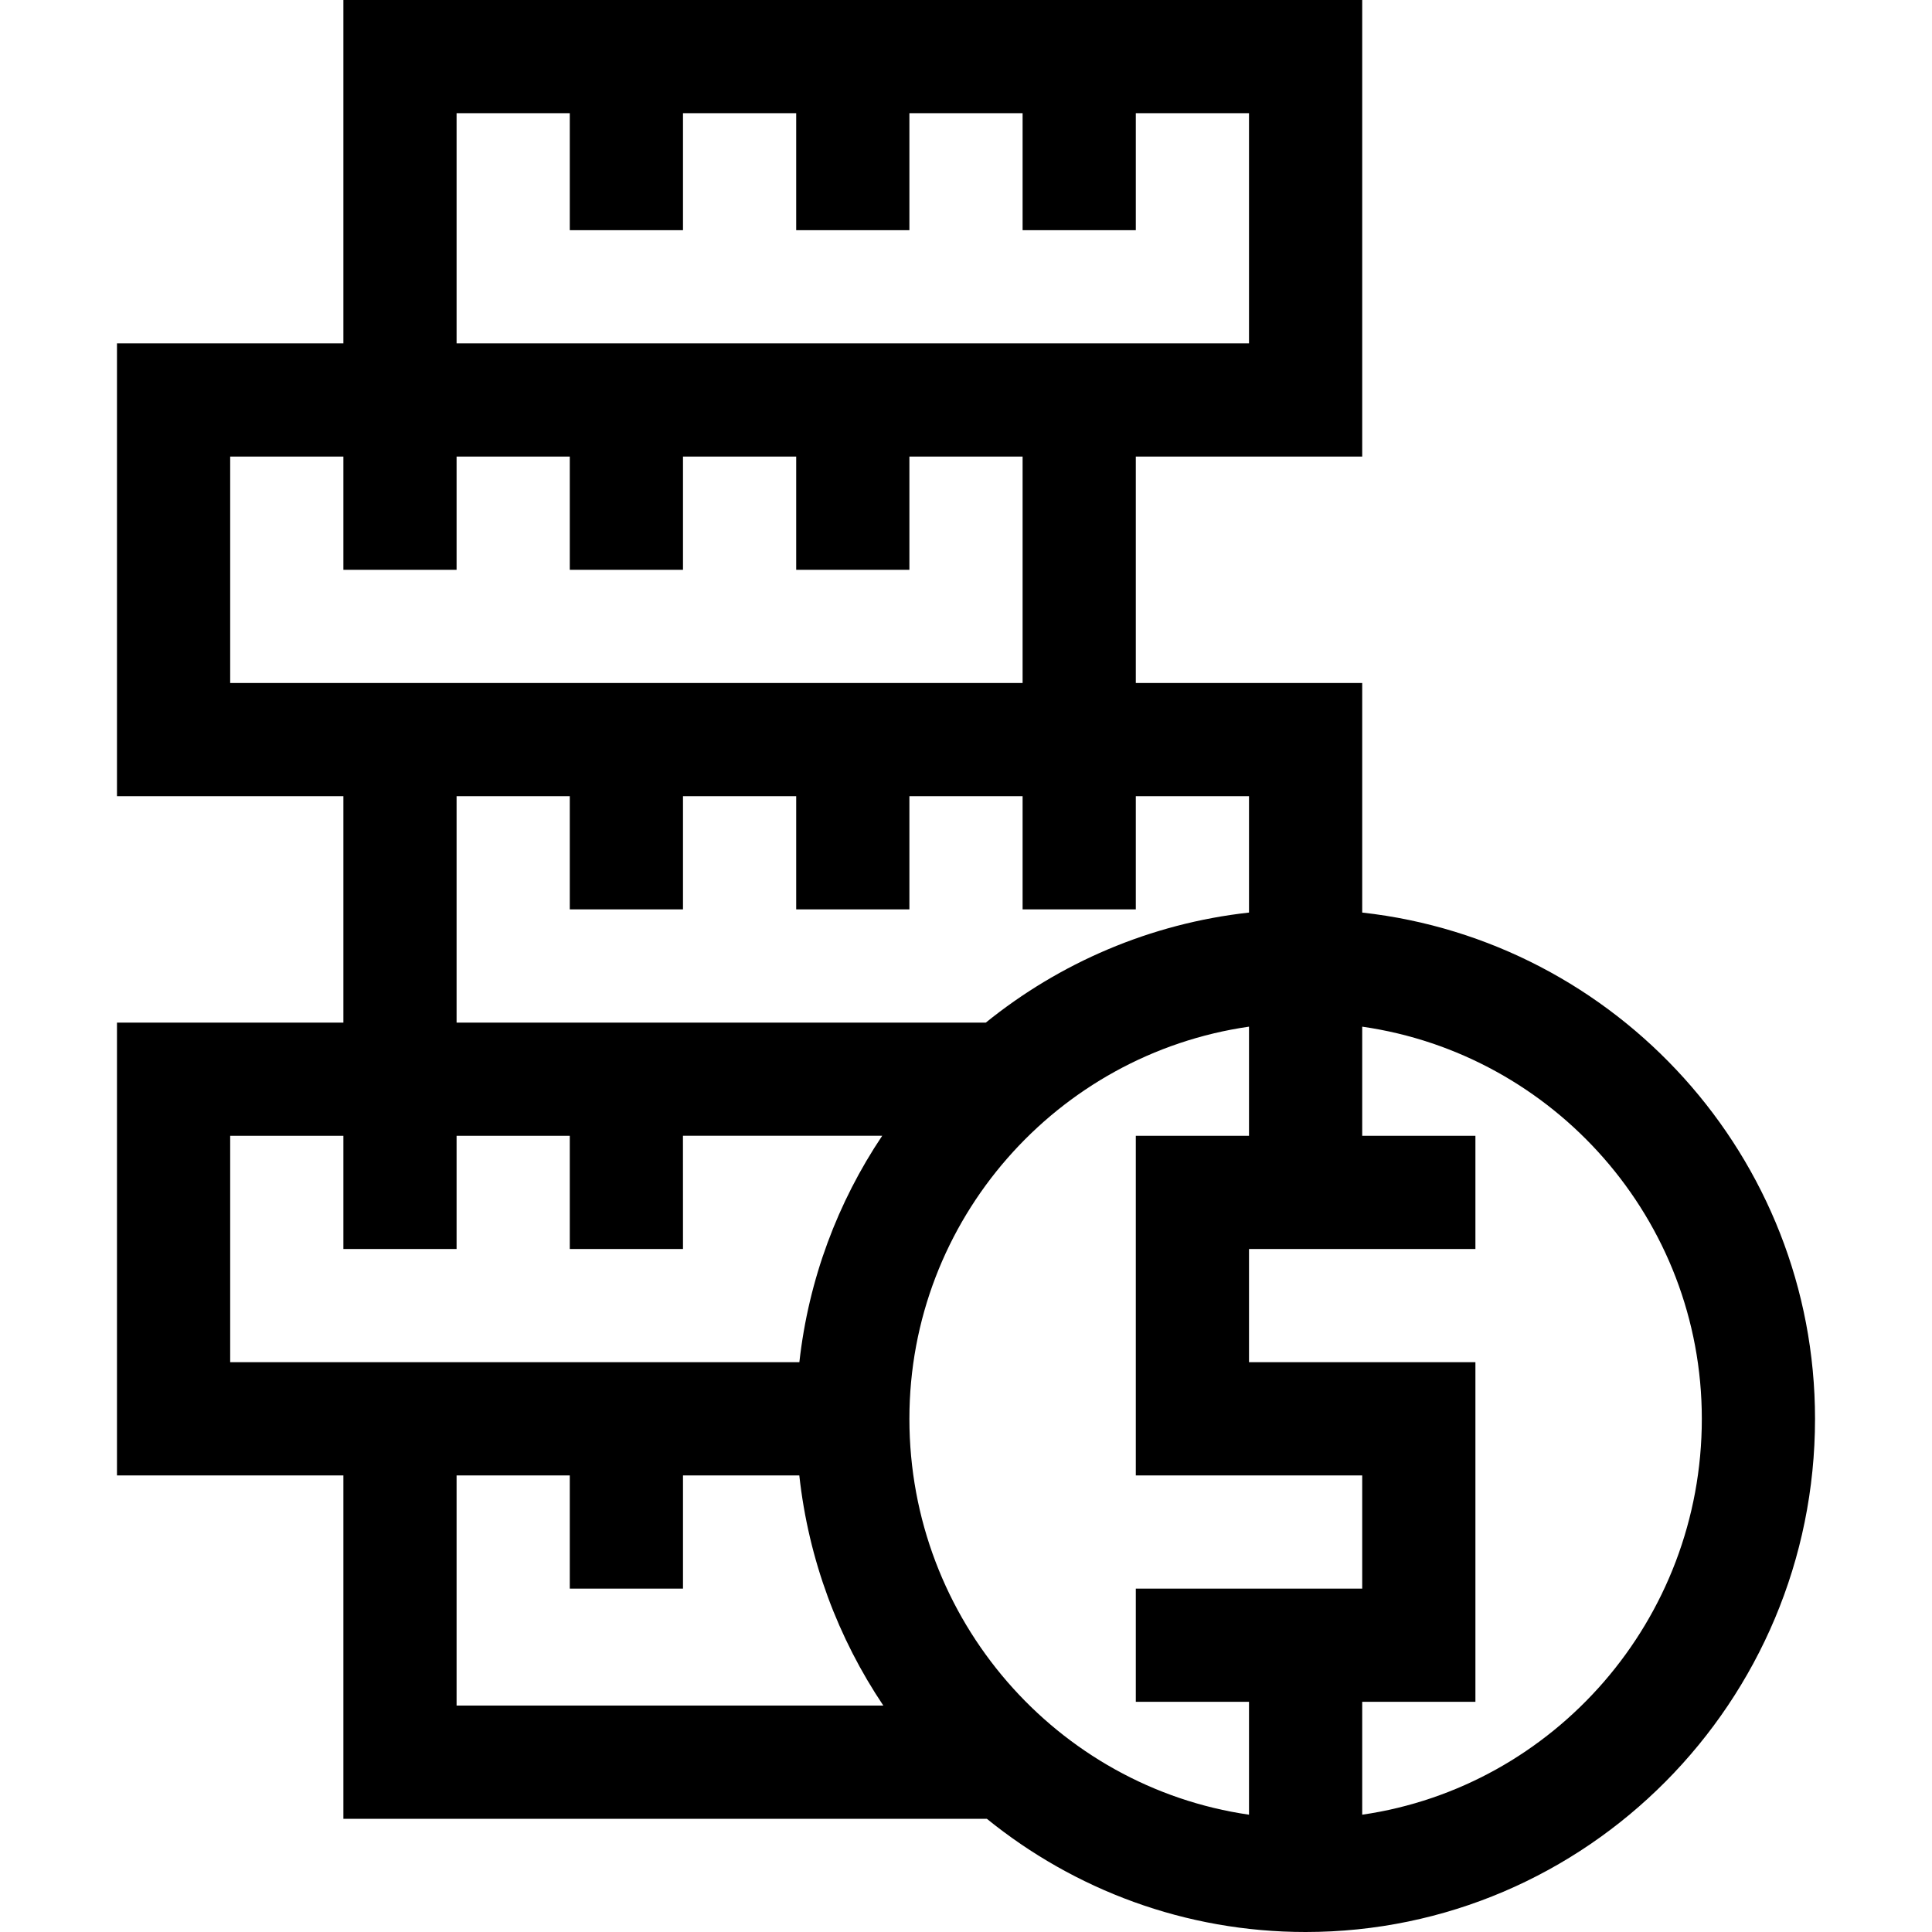 <?xml version="1.0" encoding="iso-8859-1"?>
<!-- Generator: Adobe Illustrator 19.0.0, SVG Export Plug-In . SVG Version: 6.00 Build 0)  -->
<svg xmlns="http://www.w3.org/2000/svg" xmlns:xlink="http://www.w3.org/1999/xlink" version="1.1" id="Layer_1" x="0px" y="0px" viewBox="0 0 512 512" style="enable-background:new 0 0 512 512;" xml:space="preserve" width="512" height="512">
<g>
	<path d="M261.525,482c23.144,18.756,52.528,30,84.475,30c74.439,0,135-61.009,135-136c0-69.369-52.594-126.676-120-134.162V181h-60   v-60h60V0H91v91H31v120h60v60H31v120h60v91H261.525z M181,421v-30h30.825c2.452,22.411,10.322,43.201,22.271,61H121v-61h30v30H181z    M241,376c0-52.805,39.183-96.623,90-103.924V301h-30v90h60v30h-60v30h30v29.914C280.183,473.543,241,429.308,241,376z M451,376   c0,53.308-39.183,97.543-90,104.914V451h30v-90h-60v-30h60v-30h-30v-28.924C411.817,279.377,451,323.195,451,376z M121,30h30v31h30   V30h30v31h30V30h30v31h30V30h30v61H121V30z M61,121h30v30h30v-30h30v30h30v-30h30v30h30v-30h30v60c-11.144,0-193.272,0-210,0V121z    M121,211h30v30h30v-30h30v30h30v-30c10.492,0,19.508,0,30,0v30h30v-30h30v30.838c-26.238,2.914-50.228,13.376-69.749,29.162H256   H121V211z M61,361v-60h30v30h30v-30h30v30h30l-0.01-30.01h52.806c-11.764,17.541-19.512,37.99-21.958,60.01H61z"/>
</g>















</svg>
